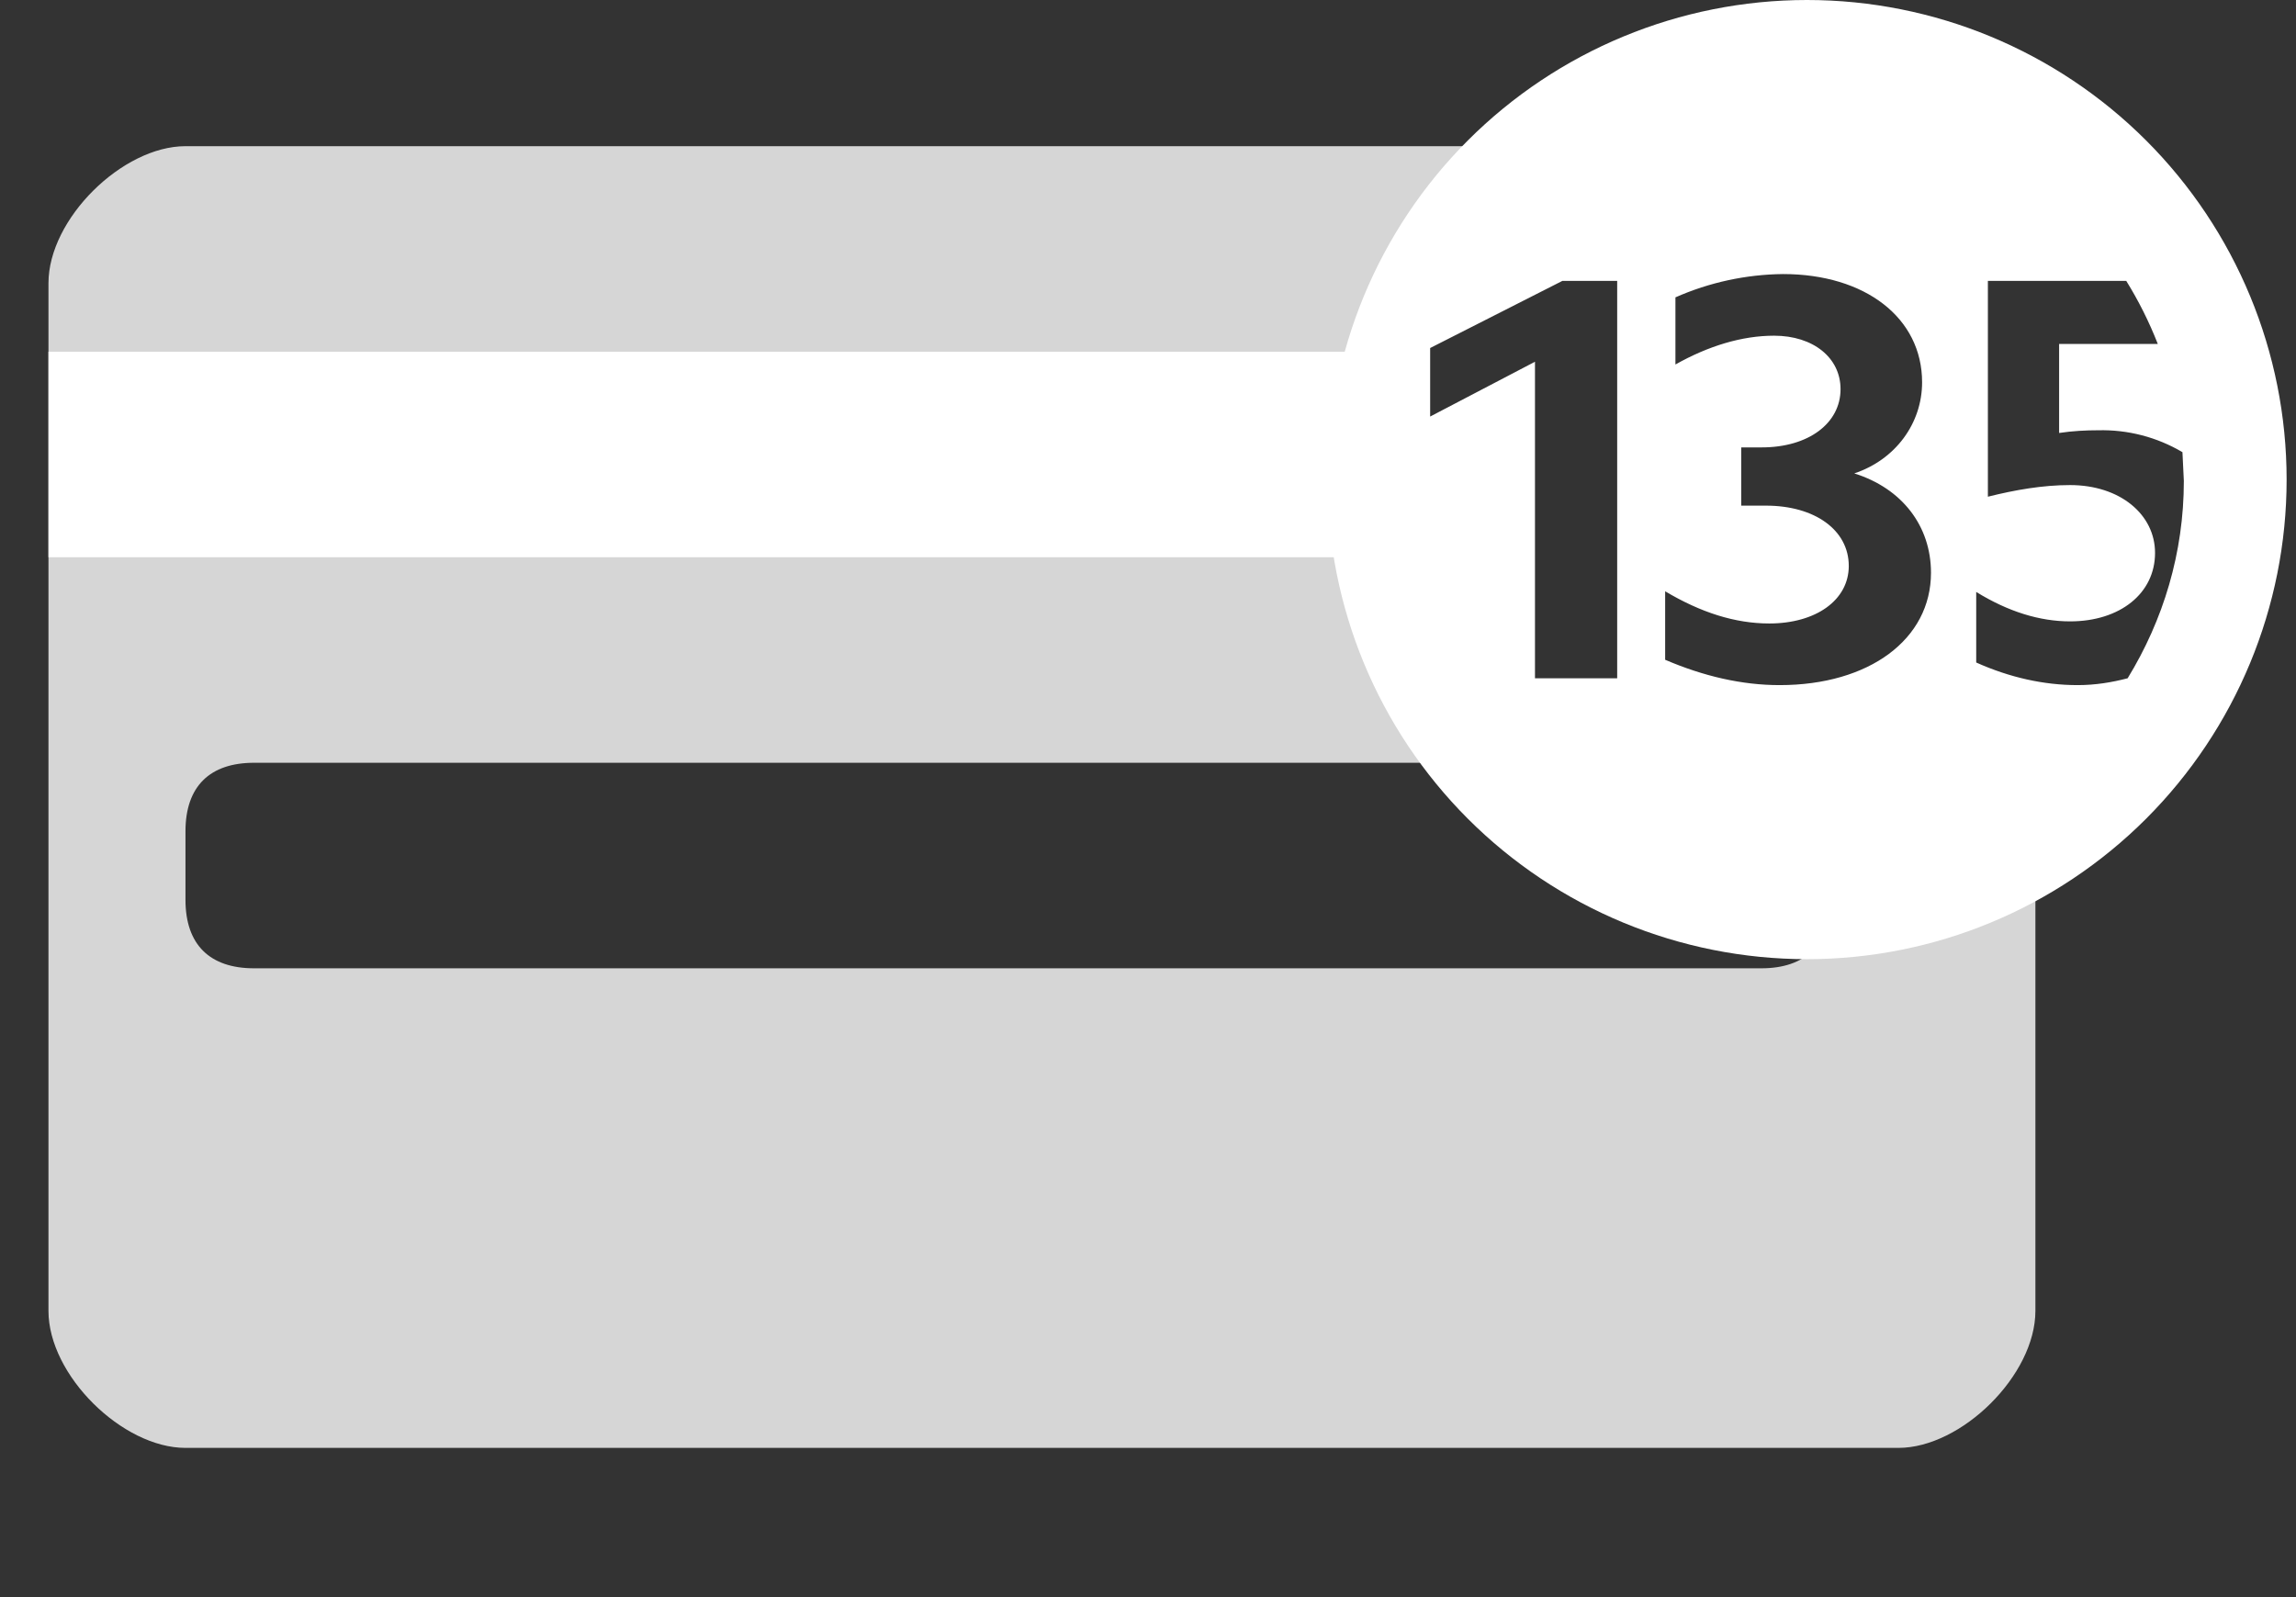 <svg width="46" height="32" viewBox="0 0 46 32" fill="none" xmlns="http://www.w3.org/2000/svg">
<rect x="0" y="0" width="46" height="32" fill="#333333" stroke="none"/>
<g clip-path="url(#clip0_1234_114200)">
<path opacity="0.8" d="M30.731 2.929H3.716C2.453 2.929 0.971 4.384 0.971 5.674V26.265C0.971 27.555 2.453 29.01 3.716 29.01H38.034C39.297 29.01 40.779 27.555 40.779 26.265V15.928C39.623 16.968 38.195 17.659 36.661 17.919V18.029C36.661 18.934 36.167 19.401 35.288 19.401H5.089C4.21 19.401 3.716 18.934 3.716 18.029V16.656C3.716 15.75 4.21 15.283 5.089 15.283H29.152C28.36 14.405 27.767 13.366 27.413 12.237C27.06 11.108 26.954 9.917 27.104 8.743C27.254 7.57 27.656 6.443 28.282 5.439C28.908 4.436 29.743 3.579 30.731 2.929V2.929Z" fill="white"/>
<path d="M27.519 7.047H0.971V11.165H27.162C26.931 9.784 27.054 8.367 27.519 7.047Z" fill="white"/>
</g>
<path d="M36.203 19.218C33.654 19.218 31.21 18.206 29.408 16.404C27.606 14.601 26.594 12.157 26.594 9.609C26.594 7.06 27.606 4.616 29.408 2.814C31.21 1.012 33.654 0 36.203 0C38.751 0 41.195 1.012 42.997 2.814C44.799 4.616 45.812 7.06 45.812 9.609C45.812 12.157 44.799 14.601 42.997 16.404C41.195 18.206 38.751 19.218 36.203 19.218ZM32.387 5.628H31.302L28.653 6.973V8.346L30.753 7.248V13.59H32.4V5.628H32.387ZM35.544 6.726C36.326 6.726 36.875 7.166 36.875 7.797C36.875 8.483 36.23 8.964 35.297 8.964H34.885V10.131H35.379C36.367 10.131 37.04 10.625 37.04 11.339C37.04 12.025 36.381 12.492 35.448 12.492C34.761 12.492 34.075 12.272 33.361 11.847V13.219C34.13 13.549 34.899 13.727 35.654 13.727C37.452 13.727 38.687 12.807 38.687 11.476C38.687 10.542 38.111 9.787 37.15 9.485C37.974 9.211 38.509 8.483 38.509 7.66C38.509 6.369 37.37 5.491 35.722 5.491C34.98 5.499 34.246 5.658 33.567 5.958V7.303C34.226 6.932 34.899 6.726 35.544 6.726ZM41.474 9.719C42.476 9.719 43.176 10.309 43.176 11.078C43.176 11.888 42.476 12.45 41.474 12.45C40.87 12.45 40.238 12.258 39.593 11.86V13.274C40.266 13.576 40.952 13.727 41.625 13.727C41.982 13.727 42.311 13.672 42.627 13.59C43.341 12.423 43.753 11.078 43.753 9.636L43.725 9.06C43.215 8.758 42.63 8.606 42.037 8.621C41.79 8.621 41.529 8.634 41.254 8.675V6.891H43.231C43.059 6.452 42.848 6.029 42.599 5.628H39.827V9.952C40.376 9.815 40.925 9.719 41.474 9.719Z" fill="white"/>
<defs>
<clipPath id="clip0_1234_114200">
<rect width="43.927" height="28.827" fill="white" transform="translate(0.971 2.929)"/>
</clipPath>
</defs>
</svg>
